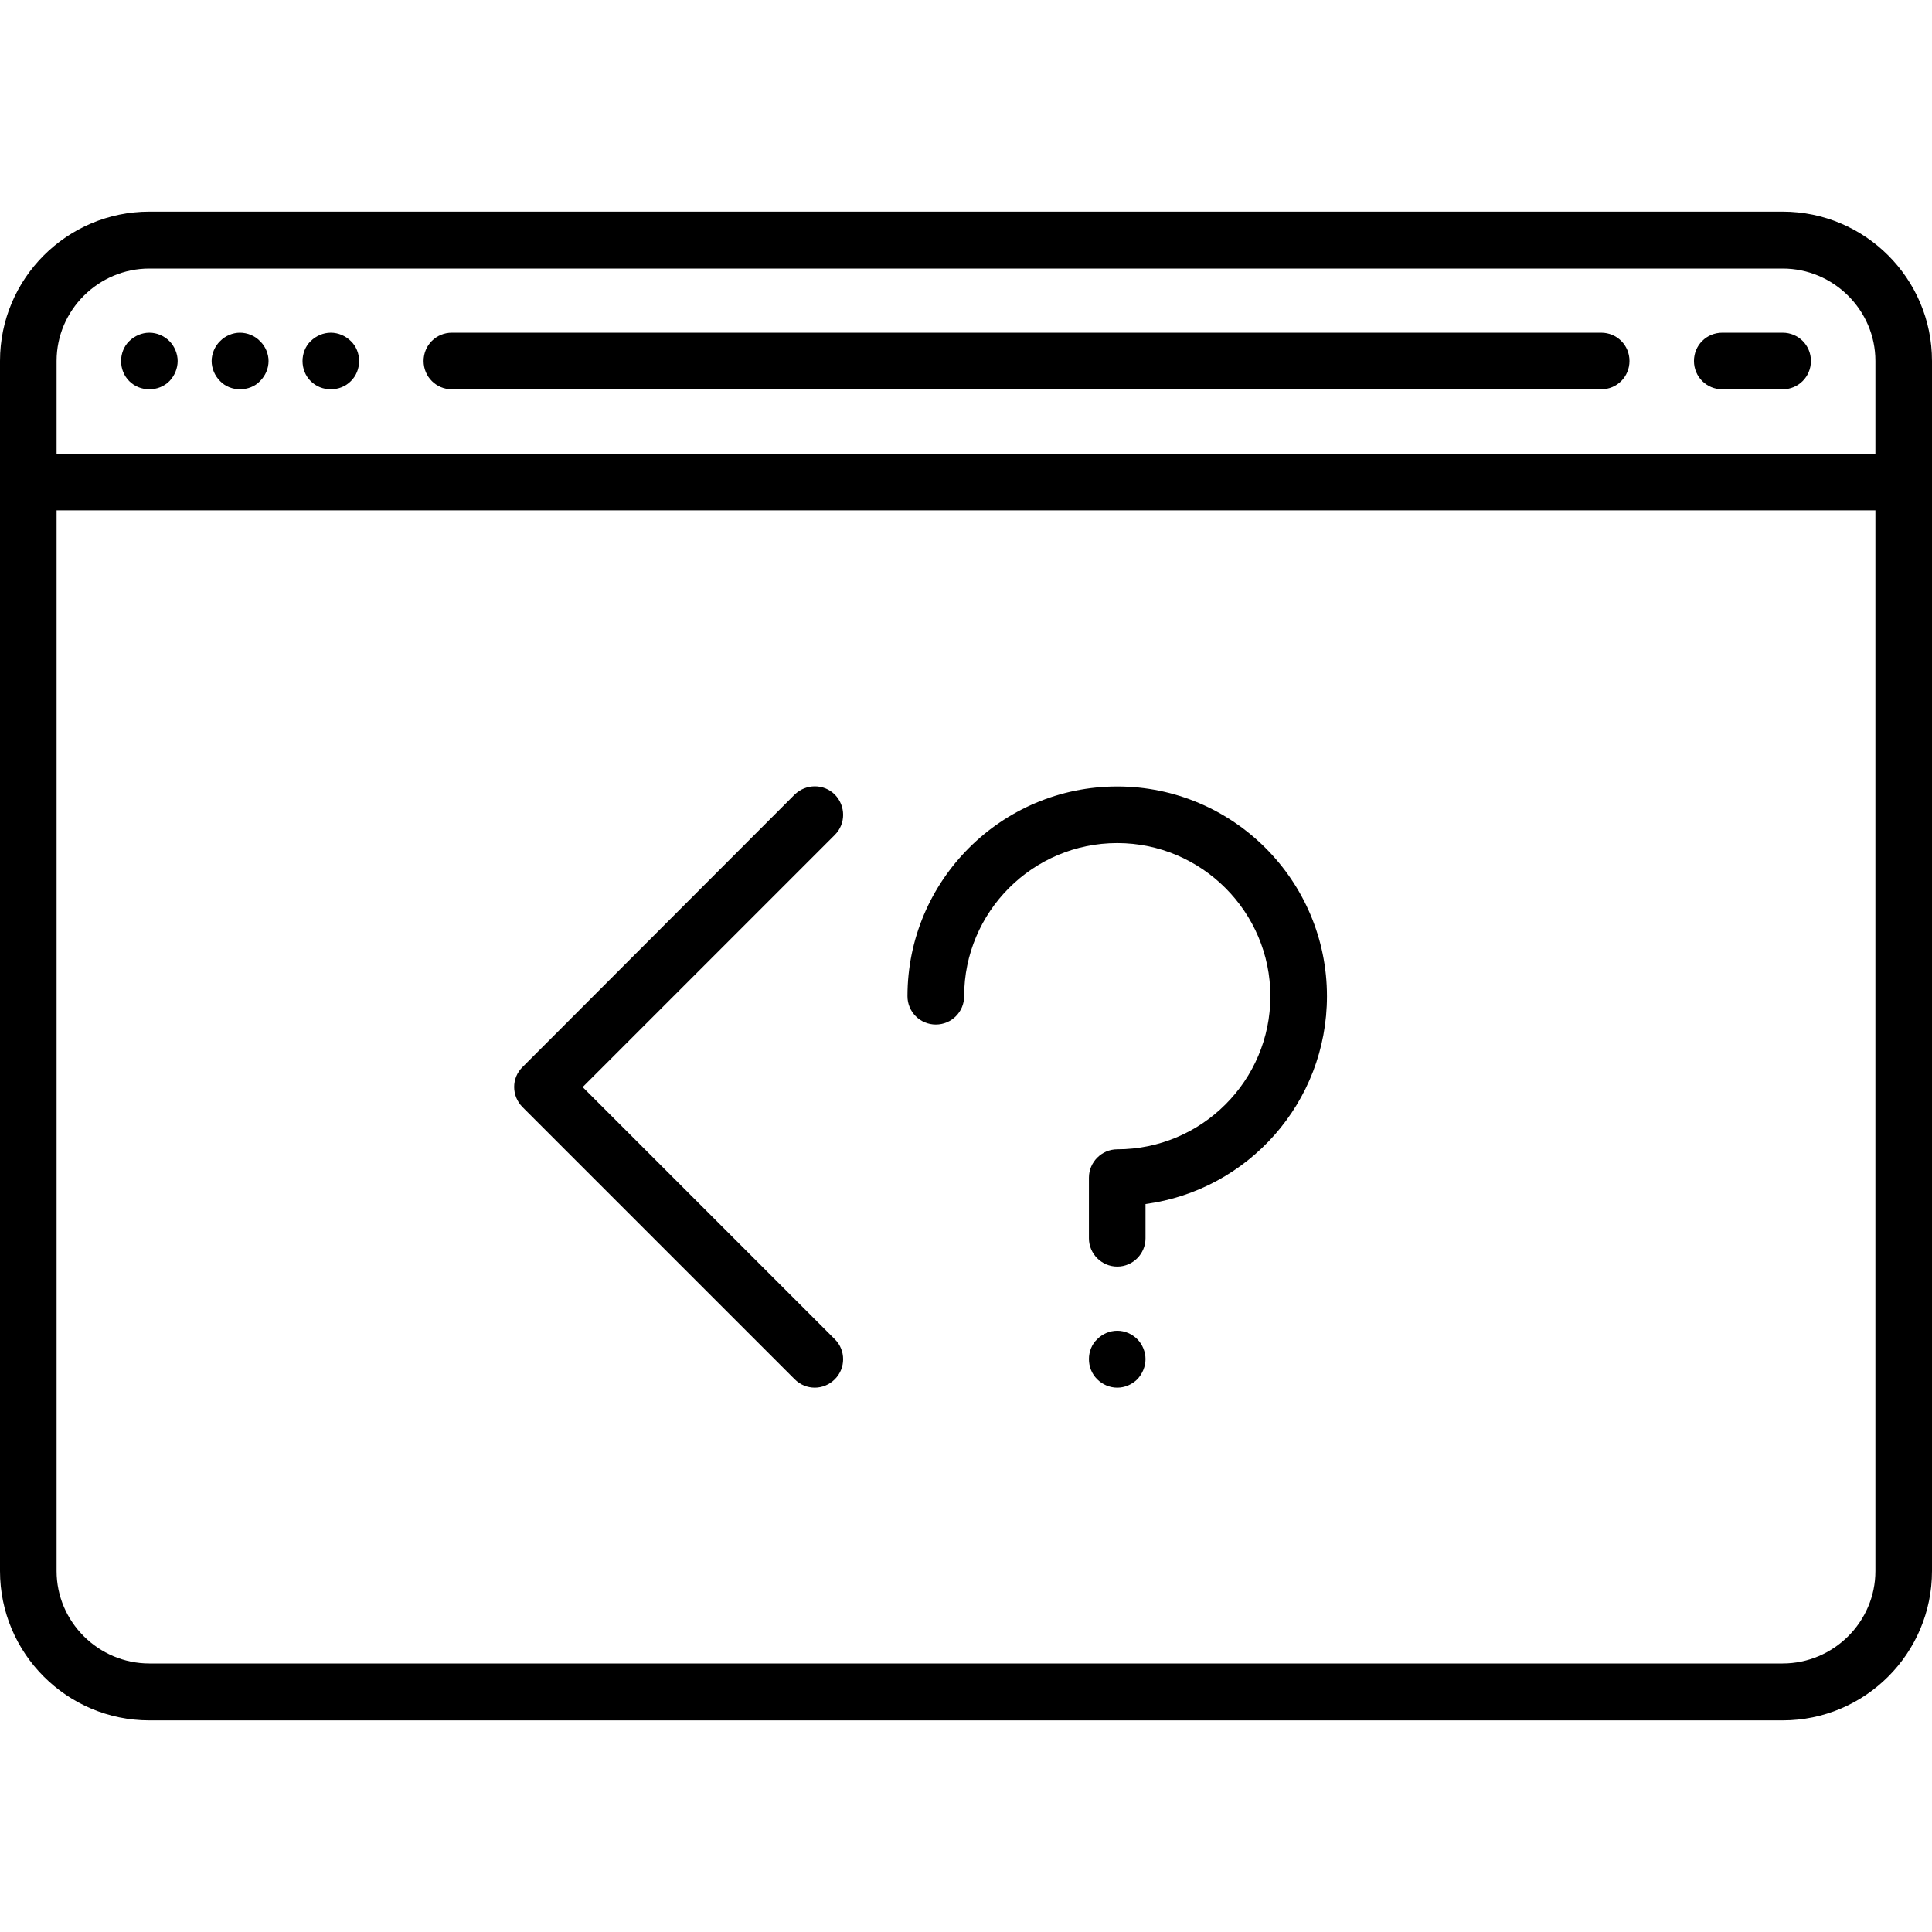 <svg xmlns="http://www.w3.org/2000/svg" width="32" height="32" viewBox="0 0 24 24">
    <path d="M1.855 4.836C1.949 4.836 2.039 4.801 2.105 4.734 2.168 4.668 2.207 4.578 2.207 4.484 2.207 4.395 2.168 4.301 2.105 4.238 2.039 4.172 1.949 4.133 1.855 4.133 1.762 4.133 1.672 4.172 1.605 4.238 1.539 4.301 1.504 4.395 1.504 4.484 1.504 4.578 1.539 4.668 1.605 4.734 1.672 4.801 1.762 4.836 1.855 4.836zM2.98 4.836C3.074 4.836 3.168 4.801 3.23 4.734 3.297 4.668 3.336 4.578 3.336 4.484 3.336 4.395 3.297 4.301 3.23 4.238 3.168 4.172 3.074 4.133 2.98 4.133 2.891 4.133 2.797 4.172 2.734 4.238 2.668 4.301 2.629 4.395 2.629 4.484 2.629 4.578 2.668 4.668 2.734 4.734 2.797 4.801 2.891 4.836 2.98 4.836zM4.109 4.836C4.203 4.836 4.293 4.801 4.359 4.734 4.426 4.668 4.461 4.578 4.461 4.484 4.461 4.395 4.426 4.301 4.359 4.238 4.293 4.172 4.203 4.133 4.109 4.133 4.016 4.133 3.926 4.172 3.859 4.238 3.793 4.301 3.758 4.395 3.758 4.484 3.758 4.578 3.793 4.668 3.859 4.734 3.926 4.801 4.016 4.836 4.109 4.836zM10.371 9.871C10.234 9.734 10.012 9.734 9.871 9.871L6.492 13.254C6.352 13.391 6.352 13.613 6.492 13.754L9.871 17.133C9.941 17.203 10.031 17.238 10.121 17.238 10.211 17.238 10.301 17.203 10.371 17.133 10.508 16.996 10.508 16.773 10.371 16.637L7.238 13.504 10.371 10.371C10.508 10.234 10.508 10.012 10.371 9.871zM13.879 16.531C13.785 16.531 13.695 16.57 13.629 16.637 13.562 16.699 13.527 16.793 13.527 16.883 13.527 16.977 13.562 17.066 13.629 17.133 13.695 17.199 13.785 17.238 13.879 17.238 13.973 17.238 14.062 17.199 14.129 17.133 14.191 17.066 14.23 16.977 14.23 16.883 14.23 16.793 14.191 16.699 14.129 16.637 14.062 16.57 13.973 16.531 13.879 16.531zM13.879 9.77C12.441 9.77 11.273 10.938 11.273 12.375 11.273 12.57 11.43 12.727 11.625 12.727 11.82 12.727 11.977 12.57 11.977 12.375 11.977 11.328 12.828 10.473 13.879 10.473 14.926 10.473 15.781 11.328 15.781 12.375 15.781 13.426 14.926 14.277 13.879 14.277 13.684 14.277 13.527 14.438 13.527 14.629L13.527 15.383C13.527 15.574 13.684 15.734 13.879 15.734 14.074 15.734 14.23 15.574 14.23 15.383L14.23 14.957C15.504 14.785 16.484 13.695 16.484 12.375 16.484 10.938 15.316 9.77 13.879 9.77zM5.613 4.836L19.891 4.836C20.086 4.836 20.242 4.68 20.242 4.484 20.242 4.289 20.086 4.133 19.891 4.133L5.613 4.133C5.418 4.133 5.262 4.289 5.262 4.484 5.262 4.68 5.418 4.836 5.613 4.836zM21.395 4.836L22.145 4.836C22.34 4.836 22.496 4.68 22.496 4.484 22.496 4.289 22.34 4.133 22.145 4.133L21.395 4.133C21.199 4.133 21.043 4.289 21.043 4.484 21.043 4.68 21.199 4.836 21.395 4.836zM21.395 4.836"/>
    <path d="M 22.145 2.629 L 1.855 2.629 C 0.832 2.629 0 3.461 0 4.484 L 0 19.516 C 0 20.539 0.832 21.371 1.855 21.371 L 22.145 21.371 C 23.168 21.371 24 20.539 24 19.516 L 24 4.484 C 24 3.461 23.168 2.629 22.145 2.629 Z M 1.855 3.336 L 22.145 3.336 C 22.777 3.336 23.297 3.852 23.297 4.484 L 23.297 5.637 L 0.703 5.637 L 0.703 4.484 C 0.703 3.852 1.223 3.336 1.855 3.336 Z M 22.145 20.664 L 1.855 20.664 C 1.223 20.664 0.703 20.148 0.703 19.516 L 0.703 6.34 L 23.297 6.34 L 23.297 19.516 C 23.297 20.148 22.777 20.664 22.145 20.664 Z M 22.145 20.664"/>
</svg>
